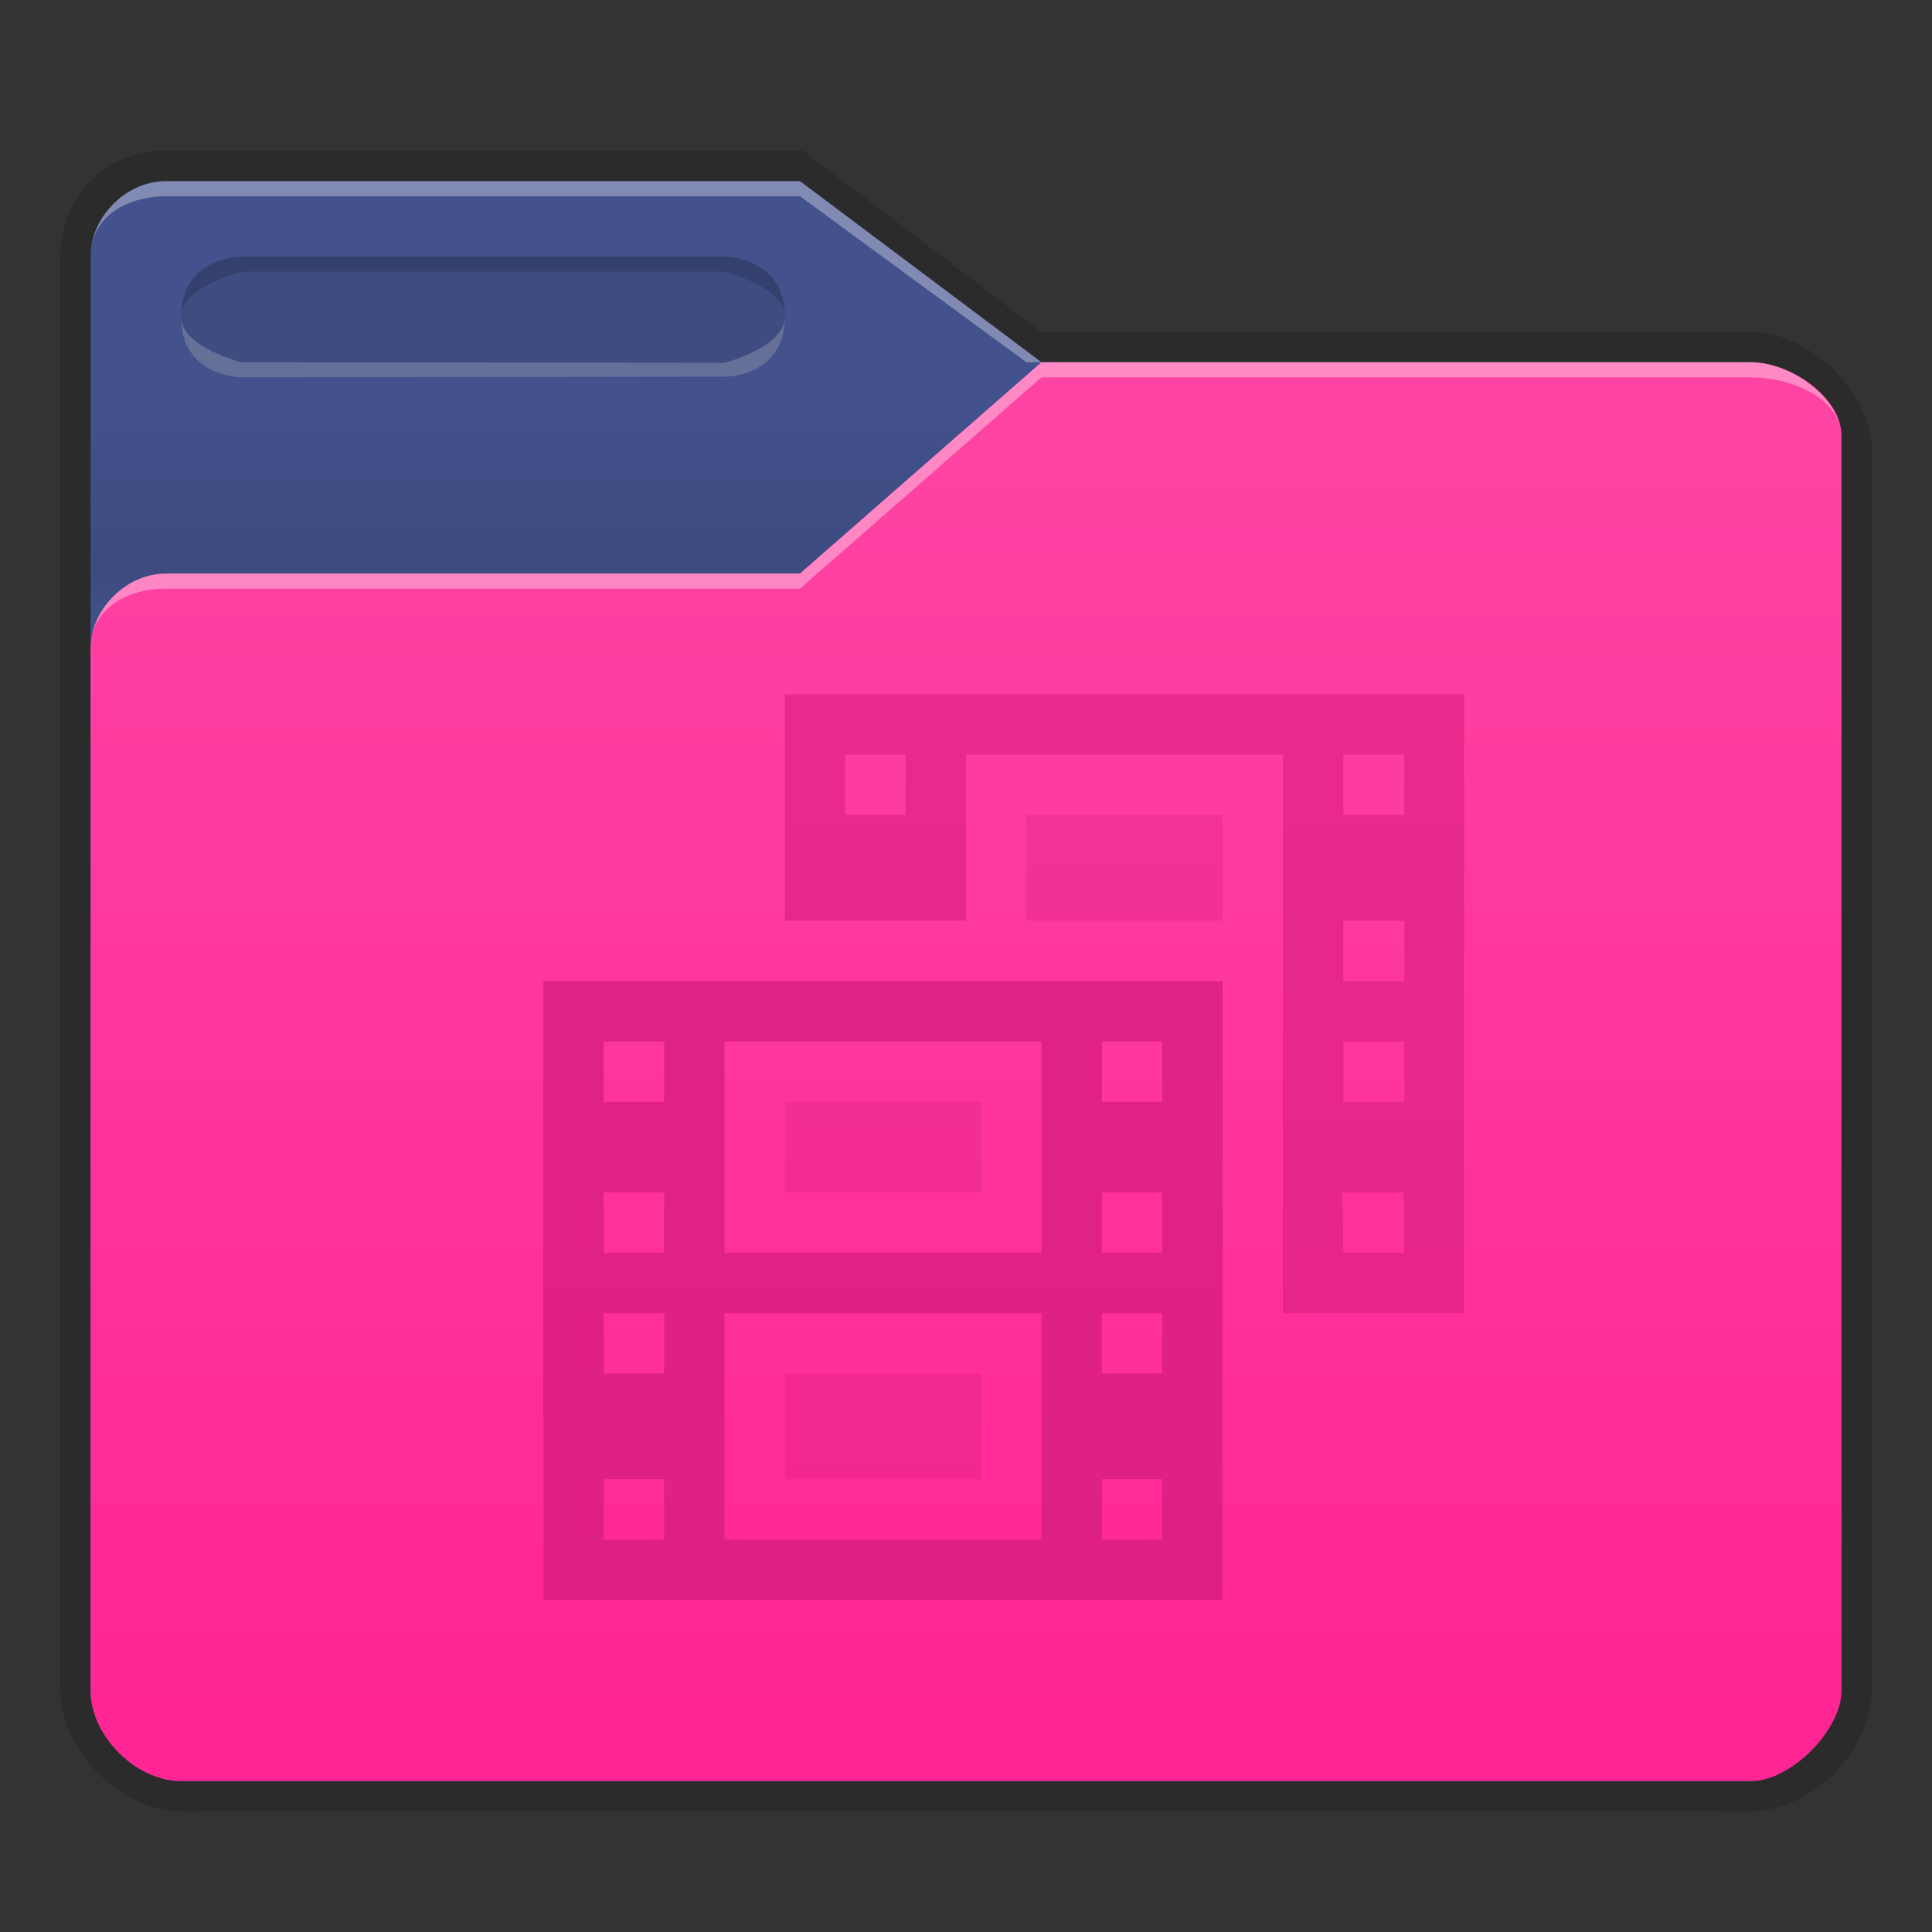 <svg xmlns:osb="http://www.openswatchbook.org/uri/2009/osb" xmlns="http://www.w3.org/2000/svg" xmlns:xlink="http://www.w3.org/1999/xlink" height="128" viewBox="0 0 128 128" width="128"><rect x="0" y="0" width="128" height="128" fill="#333333" stroke="none"/><title>Template icons dark</title><defs><linearGradient id="f" osb:paint="solid"><stop offset="0" stop-color="#fff"/></linearGradient><linearGradient id="c" osb:paint="solid"><stop offset="0" stop-opacity=".152"/></linearGradient><linearGradient id="e"><stop offset="0" stop-color="#fff" stop-opacity=".128"/><stop offset="1" stop-color="#fff" stop-opacity=".392"/></linearGradient><linearGradient id="a"><stop offset="0" stop-color="#fe44a3"/><stop offset="1" stop-color="#ff2594"/></linearGradient><linearGradient id="b" osb:paint="solid"><stop offset="0" stop-color="#43528d"/></linearGradient><linearGradient id="d"><stop offset="0" stop-opacity="0"/><stop offset=".25" stop-opacity=".091"/><stop offset="1" stop-opacity="0"/></linearGradient><linearGradient id="j" osb:paint="solid"><stop offset="0" stop-color="#d71f7f"/></linearGradient><linearGradient id="g"><stop offset="0" stop-color="#404552" stop-opacity="0"/><stop offset="1" stop-color="#404552" stop-opacity=".839"/></linearGradient><linearGradient id="h"><stop offset="0" stop-color="#404552" stop-opacity=".036"/><stop offset="1" stop-color="#404552" stop-opacity=".979"/></linearGradient><linearGradient id="i"><stop offset="0" stop-color="#828282"/><stop offset=".253" stop-color="#fff"/><stop offset=".522" stop-color="#717171"/><stop offset=".785" stop-color="#717171"/><stop offset="1" stop-color="#4c4c4c"/></linearGradient><linearGradient xlink:href="#c" id="k" gradientUnits="userSpaceOnUse" gradientTransform="matrix(1.02 0 0 1.03 710.062 -69.829)" x1="64.666" y1="133.777" x2="88.203" y2="133.777"/><linearGradient xlink:href="#b" id="l" gradientUnits="userSpaceOnUse" gradientTransform="matrix(1.32 0 0 1.32 828.547 60.897)" x1="116" y1="160" x2="204" y2="160"/><linearGradient xlink:href="#d" id="m" gradientUnits="userSpaceOnUse" gradientTransform="matrix(2.62 0 0 2.624 976.002 205.206)" x1="13" y1="17" x2="13" y2="11"/><linearGradient xlink:href="#a" id="n" gradientUnits="userSpaceOnUse" gradientTransform="matrix(.5 0 0 .5 871.747 106.34)" x1="353.702" y1="259.319" x2="353.702" y2="433.177"/><linearGradient xlink:href="#j" id="o" gradientUnits="userSpaceOnUse" gradientTransform="matrix(1.215 0 0 1.215 3.194 -5.807)" x1="428" y1="172" x2="468.094" y2="172"/><linearGradient xlink:href="#j" id="r" gradientUnits="userSpaceOnUse" gradientTransform="matrix(2.501 0 0 2.501 843.528 494.134)" x1="-153.424" y1="-84" x2="-129.424" y2="-84"/><linearGradient xlink:href="#j" id="s" gradientUnits="userSpaceOnUse" gradientTransform="matrix(2.501 0 0 2.501 859.203 475.874)" x1="-153.424" y1="-84" x2="-129.424" y2="-84"/><linearGradient xlink:href="#j" id="p" gradientUnits="userSpaceOnUse" gradientTransform="matrix(2.501 0 0 2.501 843.528 494.134)" x1="-153.424" y1="-84" x2="-129.424" y2="-84"/><linearGradient xlink:href="#j" id="q" gradientUnits="userSpaceOnUse" gradientTransform="matrix(2.501 0 0 2.501 843.528 494.134)" x1="-153.424" y1="-84" x2="-129.424" y2="-84"/></defs><path style="marker:none" d="M986.947 217.977c-3.96 0-6.947 3.063-6.947 7.023v95c0 4 4 8 8 8 36.005-.09 104 0 104 0 4 0 7.998-4 8-8l.032-82c0-3.96-4.072-8-8.031-8h-47l-15.814-12.034z" fill="url(#k)" paint-order="fill markers stroke" transform="translate(-976 -208)"/><path d="M987 220c-2.64 0-5 2.36-5 5v95c0 3 3 6 6 6h104c2.64 0 6-3.36 6-6v-83c0-2.64-3.36-5-6-5h-47l-16-12z" fill="url(#l)" transform="translate(-976 -208)"/><path d="M987 220c-2.64 0-5 2.36-5 5v95c0 3 3 6 6 6h104c2.64 0 6-3.36 6-6v-83c0-2.64-3.36-5-6-5h-47l-16-12z" fill="url(#m)" transform="translate(-976 -208)"/><path style="marker:none" d="M1092 232c2.64 0 6.116 2.363 6 5v83c0 2.64-3.36 6-6 6H988c-3 0-6-3-6-6v-69c0-2.64 2.36-5 5-5h42l16-14z" fill="url(#n)" paint-order="fill markers stroke" transform="translate(-976 -208)"/><path d="M11 12c-2.64 0-5 2.36-5 5 0-2.624 2.36-3.976 5-4h42l15 11h1L53 12z" fill="#fff" fill-opacity=".328"/><path d="M69 24L53 38H11c-2.64 0-5 2.36-5 5 0-2.64 2.36-4 5-4h42l16-14h47c2.64 0 6 1.36 6 4 0-2.64-3.36-5-6-5z" fill="#fff" fill-opacity=".37"/><path d="M16 17h32s4 0 4 4-4 3.956-4 3.956L16 25s-4 0-4-4 4-4 4-4z" style="isolation:auto;mix-blend-mode:normal;marker:none" color="#000" display="block" overflow="visible" fill-opacity=".078" paint-order="fill markers stroke"/><path d="M16 17s-4 0-4 4c0-2 4-3 4-3h32s4 1 4 3c0-4-4-4-4-4z" style="isolation:auto;mix-blend-mode:normal;marker:none" color="#000" display="block" overflow="visible" fill-opacity=".157" paint-order="fill markers stroke"/><path style="isolation:auto;mix-blend-mode:normal;marker:none" d="M48 24.956S52 25 52 21c0 2-4 3.035-4 3.035L16 24s-4-1-4-3c0 4 4 4 4 4z" color="#000" display="block" overflow="visible" fill="#e7e7e7" fill-opacity=".235" paint-order="fill markers stroke"/><path d="M1012 273v41h45v-41zm12 4h21v14h-21zm-8 0h4v4h-4zm33 0h4v4h-4zm-33 10h4v4h-4zm33 0h4v4h-4zm-25 8h21v15h-21zm-8 0h4v4h-4zm33 0h4v4h-4zm-33 11h4v4h-4zm33 0h4v4h-4z" style="isolation:auto;mix-blend-mode:normal;marker:none" color="#000" display="block" overflow="visible" opacity=".8" fill="url(#o)" paint-order="fill markers stroke" transform="translate(-976 -208)"/><path style="isolation:auto;mix-blend-mode:normal;marker:none" d="M1028 254v15h12v-11h21v37h12v-41zm4 4h4v4h-4zm33 0h4.04v4H1065zm0 11h4.04v4H1065zm0 8h4.04v4H1065zm-.063 10H1069l.039 4H1065z" color="#000" display="block" overflow="visible" opacity=".6" fill="url(#p)" paint-order="fill markers stroke" transform="translate(-976 -208)"/><path d="M1028 299h13v7h-13z" style="isolation:auto;mix-blend-mode:normal;marker:none" color="#000" overflow="visible" opacity=".3" fill="url(#q)" paint-order="fill markers stroke" transform="translate(-976 -208)"/><path style="isolation:auto;mix-blend-mode:normal;marker:none" d="M1028 281h13v6h-13z" color="#000" display="block" overflow="visible" opacity=".3" fill="url(#r)" paint-order="fill markers stroke" transform="translate(-976 -208)"/><path d="M1044 262h13v7h-13z" style="isolation:auto;mix-blend-mode:normal;marker:none" color="#000" display="block" overflow="visible" opacity=".3" fill="url(#s)" paint-order="fill markers stroke" transform="translate(-976 -208)"/></svg>